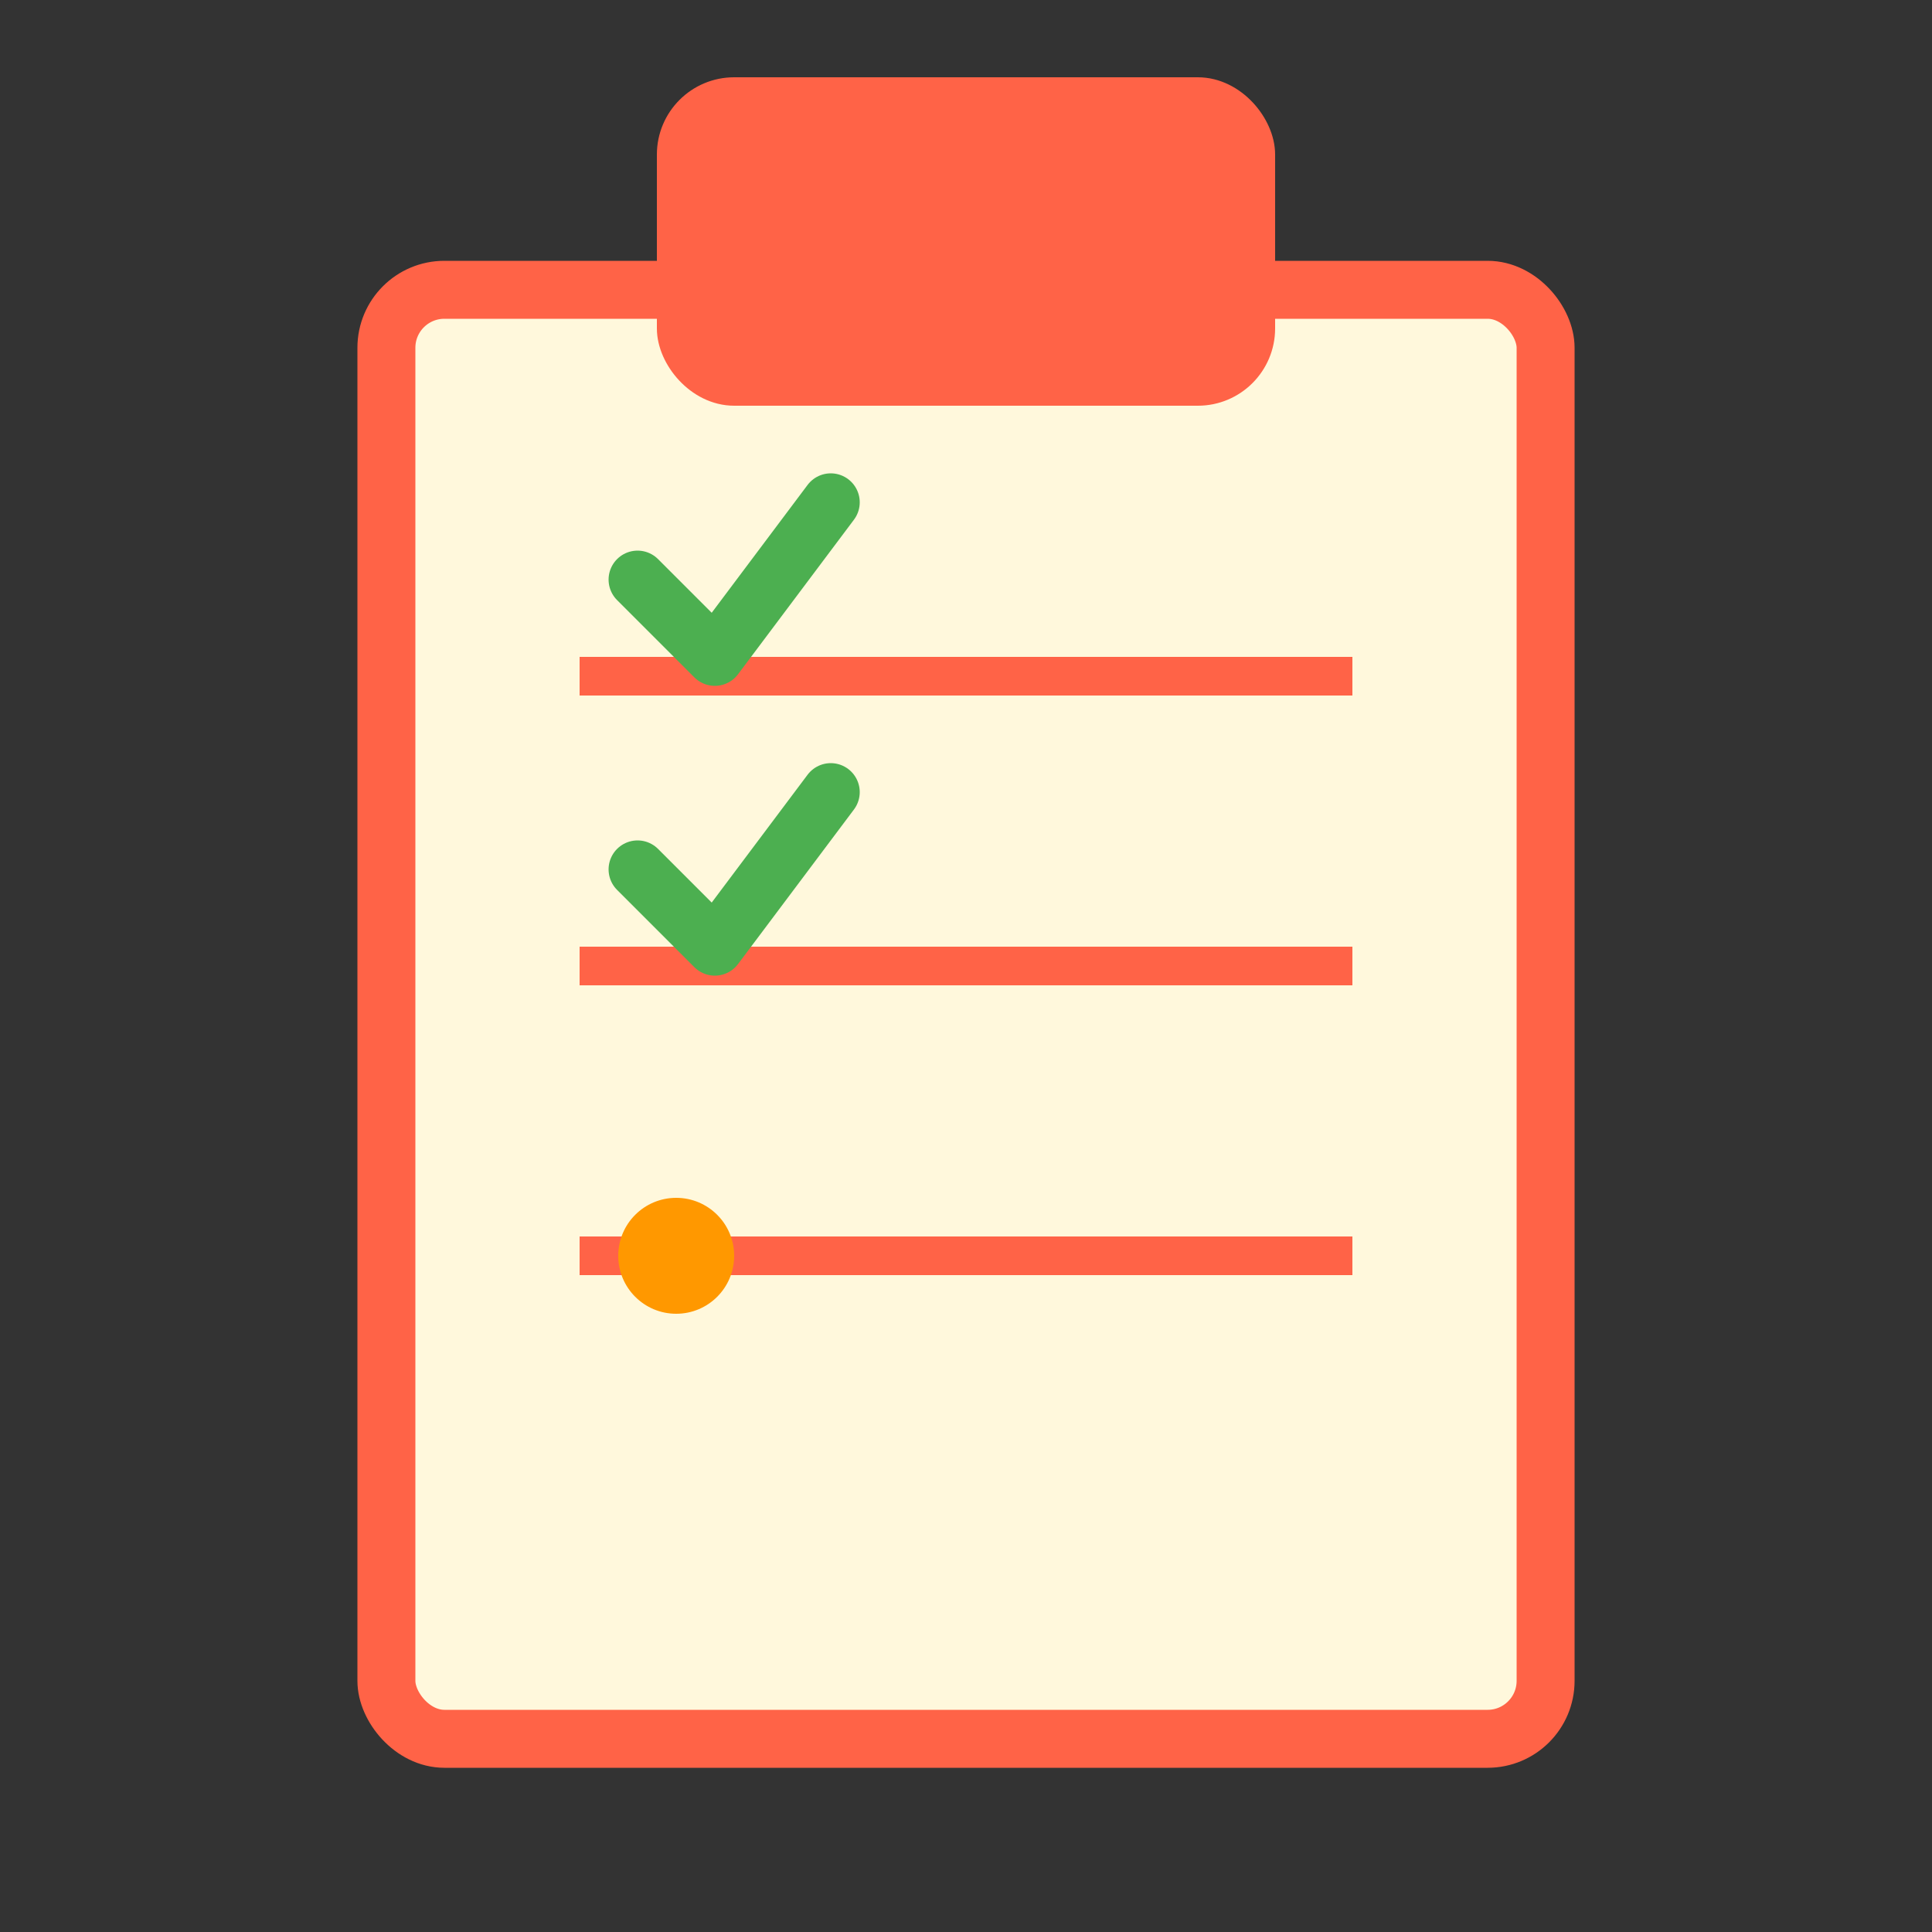<svg xmlns="http://www.w3.org/2000/svg" viewBox="0 0 100 100" width="100" height="100">
  <rect x="0" y="0" width="100" height="100" fill="#333333" stroke="none"/>
  <!-- Clipboard background -->
  <rect x="20" y="15" width="60" height="75" rx="3" fill="#fff8dc" stroke="#ff6347" stroke-width="3"/>
  
  <!-- Clipboard top -->
  <rect x="35" y="5" width="30" height="15" rx="3" fill="#ff6347" stroke="#ff6347" stroke-width="2"/>
  
  <!-- Checklist lines -->
  <line x1="30" y1="35" x2="70" y2="35" stroke="#ff6347" stroke-width="2"/>
  <line x1="30" y1="50" x2="70" y2="50" stroke="#ff6347" stroke-width="2"/>
  <line x1="30" y1="65" x2="70" y2="65" stroke="#ff6347" stroke-width="2"/>
  
  <!-- Checkmarks -->
  <path d="M33 30 L37 34 L43 26" fill="none" stroke="#4caf50" stroke-width="3" stroke-linecap="round" stroke-linejoin="round"/>
  <path d="M33 45 L37 49 L43 41" fill="none" stroke="#4caf50" stroke-width="3" stroke-linecap="round" stroke-linejoin="round"/>
  <circle cx="35" cy="65" r="3" fill="#ff9800"/>
</svg>
